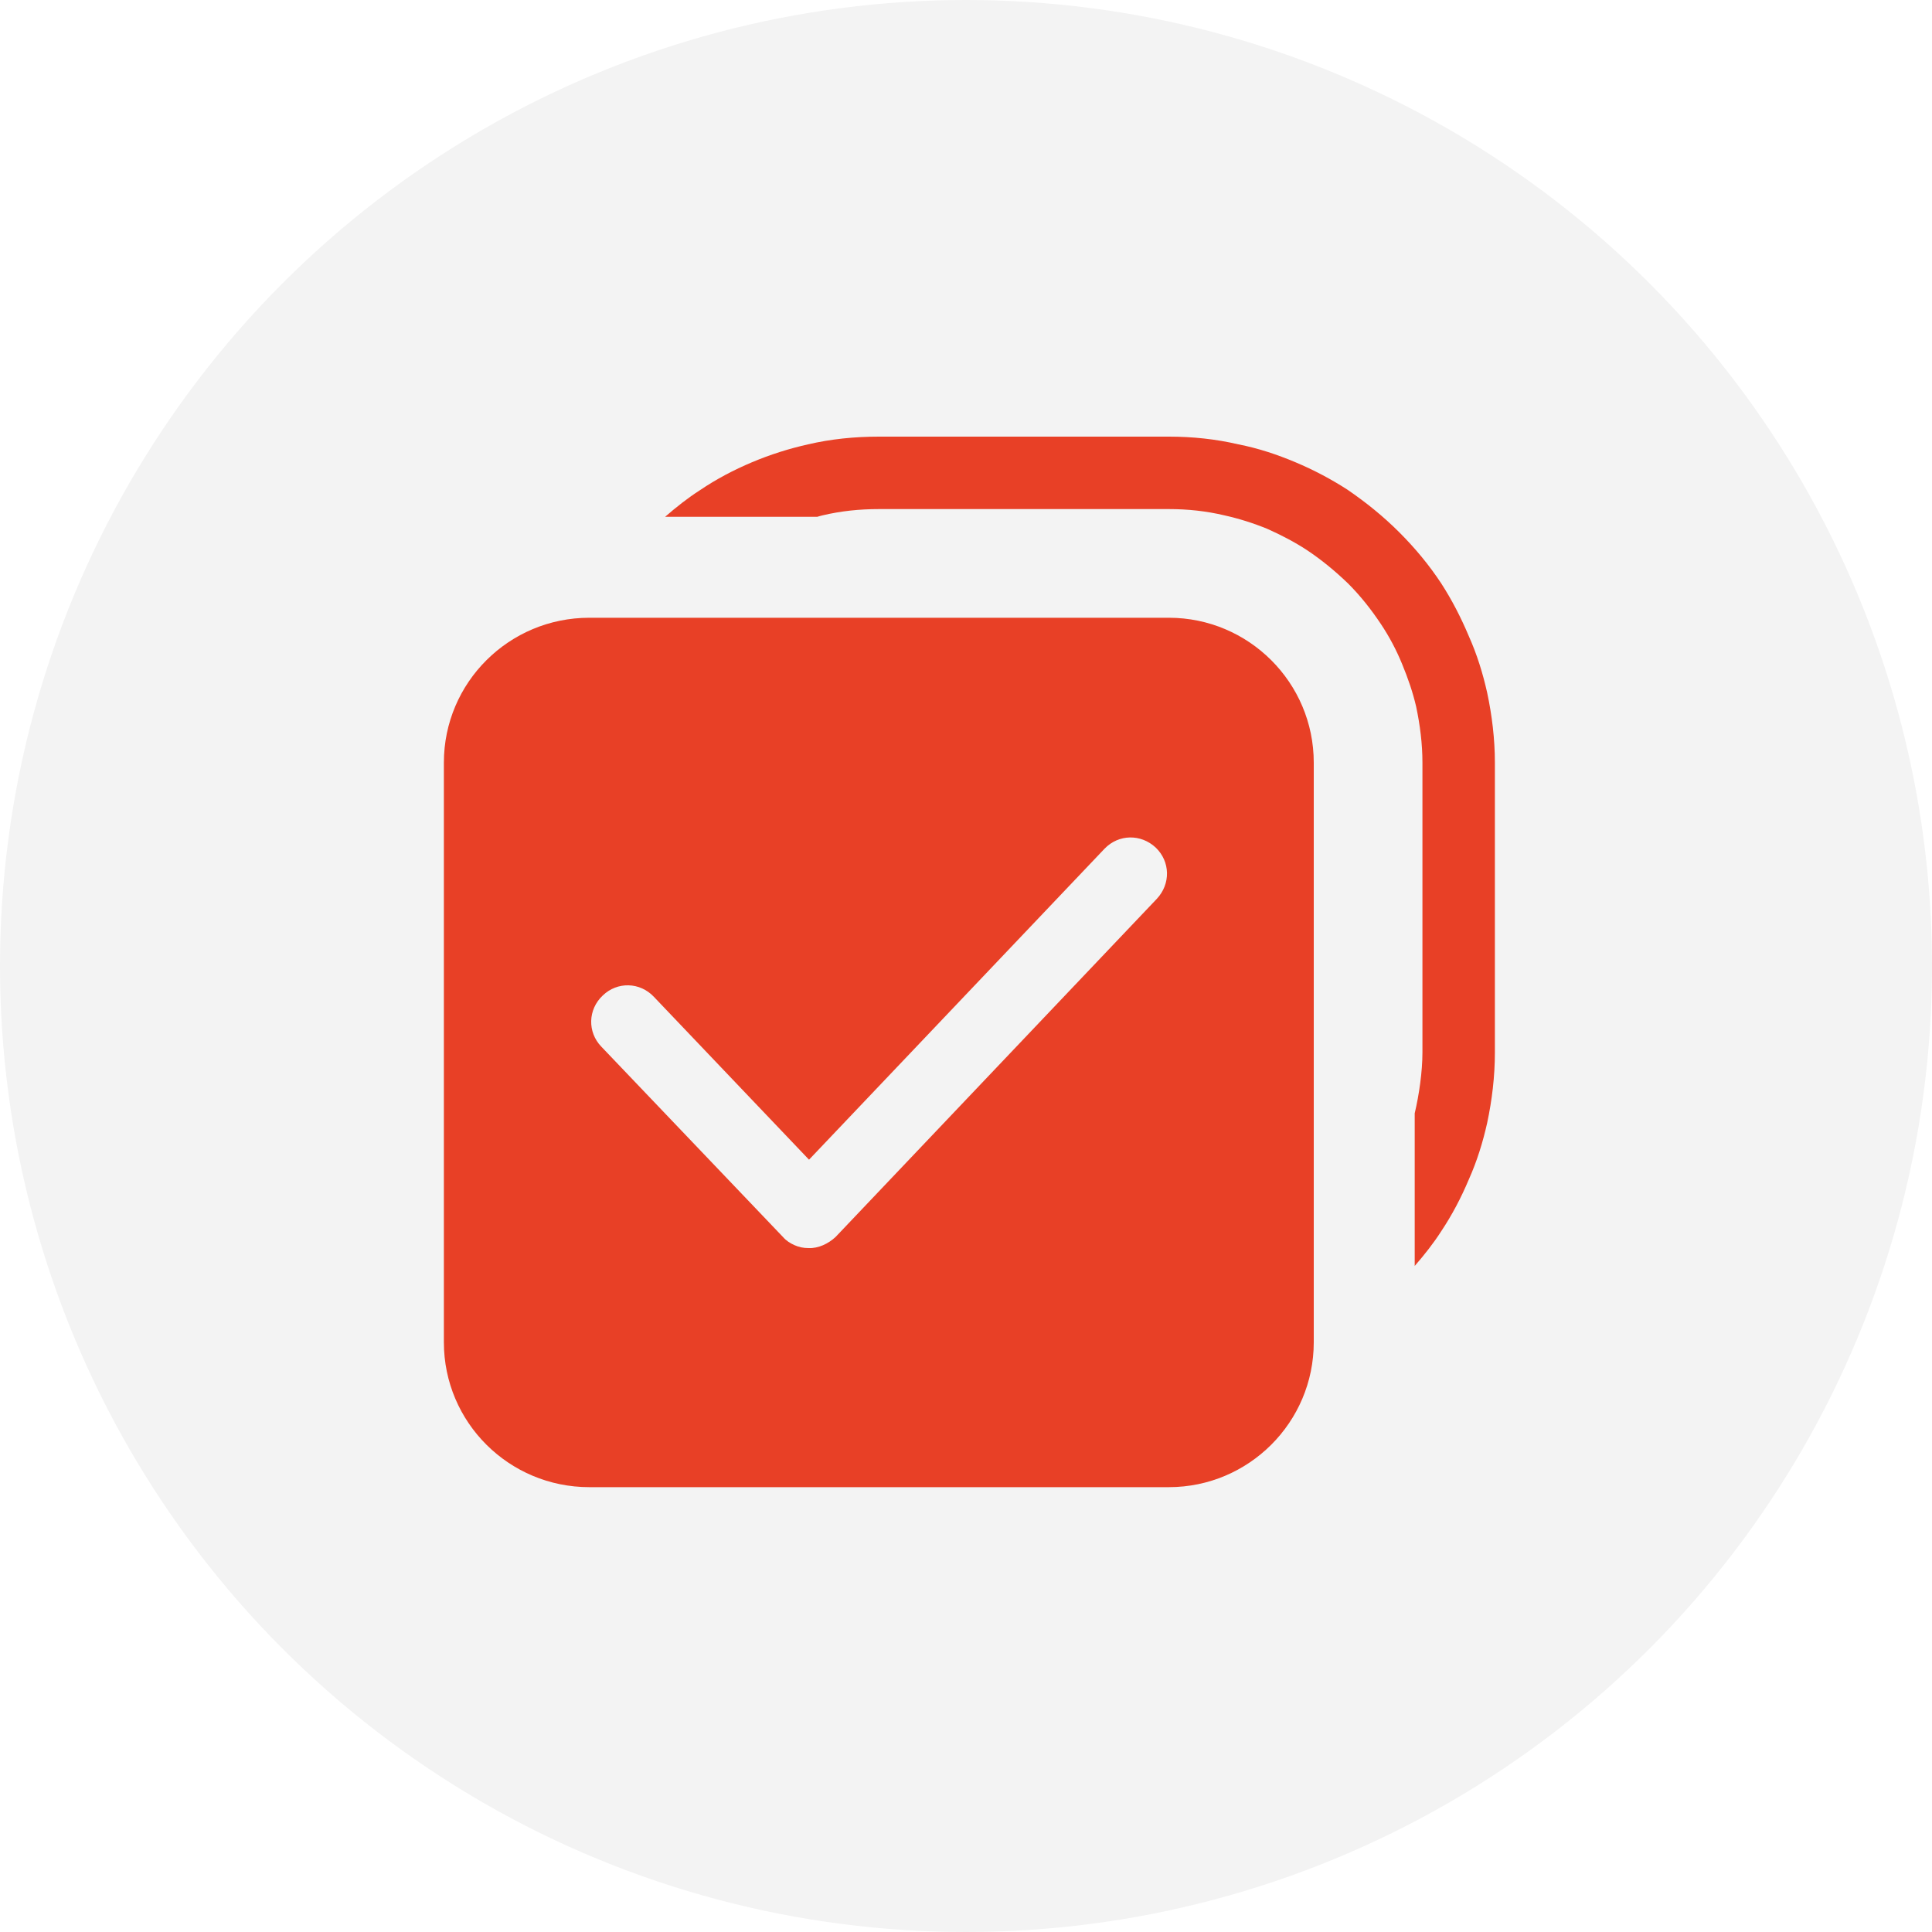 <svg width="40" height="40" viewBox="0 0 40 40" fill="none" xmlns="http://www.w3.org/2000/svg" xmlns:xlink="http://www.w3.org/1999/xlink">
	<desc>
			Created with Pixso.
	</desc>
	<defs/>
	<circle id="椭圆 54" cx="20" cy="20" r="20" fill="#000000" fill-opacity="0.047"/>
	<rect id="ic_public_select_all-全选/base/ic_public_select_all" x="8" y="8" width="24" height="24" fill="#FFFFFF" fill-opacity="0"/>
	<path id="矢量 220" d="M30.95 21.79L30.95 15.79C30.95 15.3 30.89 14.81 30.79 14.34C30.7 13.94 30.58 13.55 30.41 13.17C30.25 12.79 30.06 12.42 29.84 12.08C29.59 11.7 29.3 11.35 28.97 11.02C28.64 10.69 28.28 10.4 27.9 10.14C27.56 9.92 27.2 9.73 26.82 9.57C26.44 9.41 26.05 9.28 25.64 9.2C25.17 9.09 24.69 9.04 24.2 9.04L18.2 9.04C17.69 9.04 17.2 9.09 16.73 9.2C16.33 9.29 15.95 9.41 15.57 9.57C15.19 9.73 14.83 9.92 14.49 10.15C14.24 10.31 14 10.5 13.77 10.7L16.92 10.7C16.95 10.69 16.99 10.68 17.03 10.67C17.41 10.58 17.79 10.54 18.2 10.54L24.2 10.54C24.59 10.54 24.97 10.58 25.35 10.67Q25.8 10.77 26.24 10.95C26.53 11.08 26.8 11.22 27.06 11.39C27.36 11.59 27.64 11.82 27.91 12.08C28.17 12.34 28.39 12.62 28.59 12.92Q28.85 13.31 29.03 13.75C29.15 14.04 29.25 14.33 29.32 14.63C29.4 15.01 29.45 15.4 29.45 15.79L29.45 21.79C29.45 22.19 29.38 22.67 29.29 23.05L29.29 26.21C29.49 25.98 29.68 25.74 29.84 25.49C30.06 25.16 30.25 24.8 30.41 24.42C30.58 24.04 30.7 23.65 30.79 23.25C30.89 22.78 30.95 22.29 30.95 21.79ZM12.2 12.79L24.2 12.79C25.85 12.79 27.2 14.13 27.2 15.79L27.2 27.79C27.2 29.45 25.85 30.79 24.2 30.79L12.2 30.79C10.54 30.79 9.19 29.45 9.19 27.79L9.19 15.79C9.19 14.13 10.54 12.79 12.2 12.79ZM23.95 18.61L17.3 25.61C17.15 25.75 16.94 25.85 16.74 25.84C16.63 25.84 16.54 25.82 16.45 25.78C16.36 25.74 16.28 25.69 16.21 25.61L12.45 21.67C12.16 21.37 12.17 20.9 12.48 20.61C12.78 20.32 13.25 20.33 13.54 20.64L16.75 24.01L22.87 17.57C23.16 17.27 23.62 17.26 23.93 17.55C24.23 17.84 24.24 18.3 23.95 18.61Z" fill="#E84026" fill-opacity="1" fill-rule="evenodd"/>
</svg>
